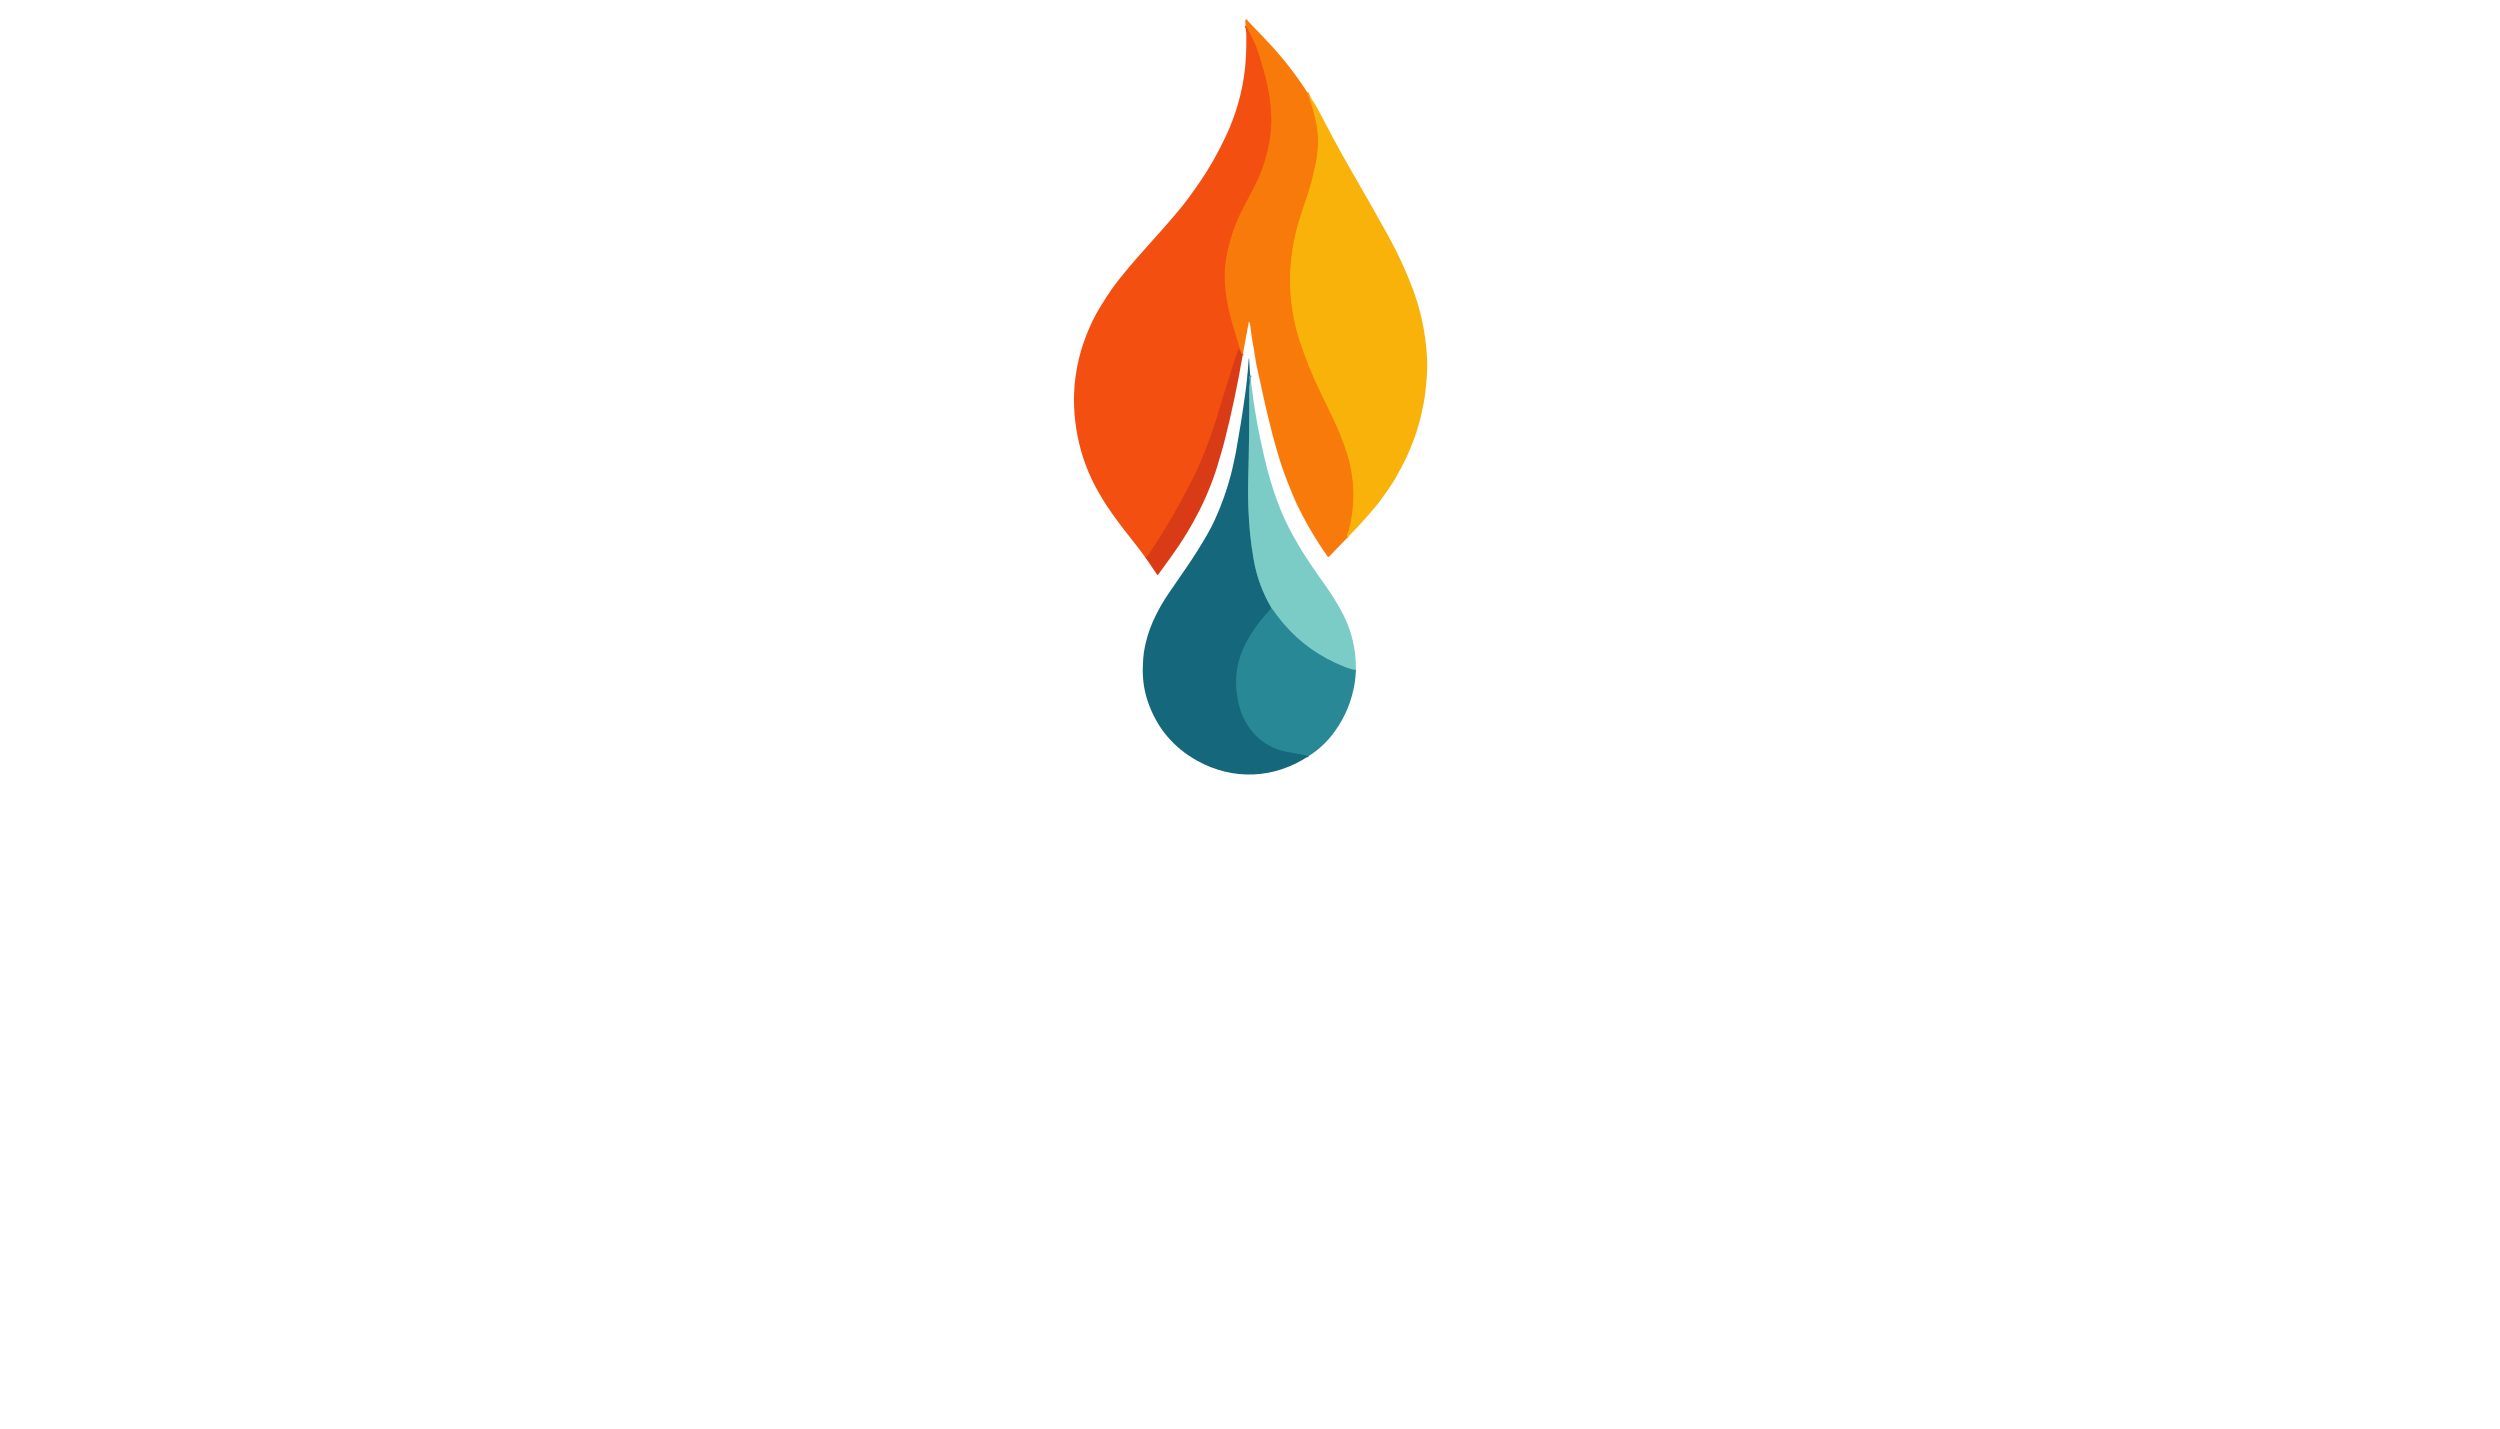 <?xml version="1.0" encoding="utf-8"?>
<svg xmlns="http://www.w3.org/2000/svg" width="490pt" height="280pt" viewBox="0 0 490 280" version="1.1" xmlns:xlink="http://www.w3.org/1999/xlink">
	<g id="surface2">
		<path vector-effect="non-scaling-stroke" d="M 256.279 18.181 Q 257.729 22.16 258.16 25.096 Q 258.656 28.484 257.822 32.339 Q 257.039 35.958 256.363 37.958 Q 255.134 41.592 254.598 43.338 C 252.334 50.714 252.249 58.903 254.566 66.248 Q 256.304 71.759 258.791 76.822 Q 261.67 82.689 262.559 84.85 Q 263.524 87.203 264.074 89.024 Q 266.33 96.514 264.343 104.019 Q 264.341 104.028 264.129 104.637 Q 263.981 105.058 264.072 105.391" style="fill:none;stroke-width:0.50;stroke:#f9960a;"/>
		<path vector-effect="non-scaling-stroke" d="M 243.56 69.643 Q 243.186 69.135 243.036 68.51" style="fill:none;stroke-width:0.50;stroke:#e95b11;"/>
		<path vector-effect="non-scaling-stroke" d="M 243.036 68.51 Q 242.276 65.979 241.52 63.435 C 240.168 58.878 239.545 54.166 240.498 49.582 Q 241.459 44.972 243.552 40.923 Q 243.565 40.898 245.732 36.76 Q 247.794 32.823 248.693 28.307 C 249.711 23.183 248.934 17.908 247.385 12.824 C 246.911 11.264 246.46 9.505 245.743 8.119 Q 245.273 7.207 244.727 6.024 C 244.583 5.71 244.335 5.382 244.134 5.065" style="fill:none;stroke-width:0.50;stroke:#f6650e;"/>
		<path vector-effect="non-scaling-stroke" d="M 243.036 68.51 Q 242.667 68.495 242.544 68.878 Q 240.077 76.536 238.65 81.294 C 237.169 86.228 235.236 91.22 233.128 95.1 C 232.66 95.962 231.865 97.572 231.342 98.506 Q 228.52 103.56 225.341 108.4 Q 225.013 108.896 224.541 109.315" style="fill:none;stroke-width:0.50;stroke:#e74514;"/>
		<path vector-effect="non-scaling-stroke" d="M 245.038 73.664 Q 245.05 73.744 244.998 73.776 Q 244.974 73.793 244.949 73.77 Q 244.938 73.761 244.928 73.749 Q 244.881 73.693 244.887 73.755 C 244.932 74.225 245.01 74.783 244.94 75.218 C 244.868 75.668 244.849 75.992 244.85 76.538 Q 244.898 84.905 244.65 94.148 Q 244.515 99.24 245.008 104.523 Q 245.228 106.866 245.741 109.78 Q 246.621 114.778 249.227 119.186" style="fill:none;stroke-width:0.50;stroke:#489aa1;"/>
		<path vector-effect="non-scaling-stroke" d="M 249.227 119.186 Q 246.274 122.317 244.492 125.515 Q 241.129 131.549 242.902 138.324 Q 243.417 140.297 244.342 141.814 Q 247.233 146.551 252.793 147.446 Q 255.356 147.859 256.49 148.195" style="fill:none;stroke-width:0.50;stroke:#1f7888;"/>
		<path vector-effect="non-scaling-stroke" d="M 265.765 131.35 Q 264.819 131.229 263.384 130.656 Q 256.255 127.811 251.5 122.164 Q 250.189 120.602 249.227 119.186" style="fill:none;stroke-width:0.50;stroke:#52aaae;"/>
		<path d="M 256.279 18.181 Q 257.729 22.16 258.16 25.096 Q 258.656 28.484 257.822 32.339 Q 257.039 35.958 256.363 37.958 Q 255.134 41.592 254.598 43.338 C 252.334 50.714 252.249 58.903 254.566 66.248 Q 256.304 71.759 258.791 76.822 Q 261.67 82.689 262.559 84.85 Q 263.524 87.203 264.074 89.024 Q 266.33 96.514 264.343 104.019 Q 264.341 104.028 264.129 104.637 Q 263.981 105.058 264.072 105.391 L 260.484 109.109 Q 260.342 109.256 260.222 109.09 Q 256.664 104.066 254.031 98.501 Q 253.584 97.557 252.399 94.577 C 250.801 90.564 249.667 86.336 248.638 82.094 C 247.8 78.642 247.398 76.655 246.276 71.573 C 246.086 70.716 245.976 69.564 245.779 68.561 Q 245.376 66.502 245.01 63.6 Q 244.972 63.304 244.843 63.088 Q 244.786 62.994 244.765 63.102 L 243.56 69.643 Q 243.186 69.135 243.036 68.51 Q 242.276 65.979 241.52 63.435 C 240.168 58.878 239.545 54.166 240.498 49.582 Q 241.459 44.972 243.552 40.923 Q 243.565 40.898 245.732 36.76 Q 247.794 32.823 248.693 28.307 C 249.711 23.183 248.934 17.908 247.385 12.824 C 246.911 11.264 246.46 9.505 245.743 8.119 Q 245.273 7.207 244.727 6.024 C 244.583 5.71 244.335 5.382 244.134 5.065 L 244.071 4.112 Q 244.062 3.969 244.157 3.863 Q 244.233 3.78 244.32 3.793 Q 244.396 3.804 244.481 3.947 Q 244.576 4.104 245.025 4.568 Q 247.857 7.499 249.267 9.046 Q 253.214 13.37 256.279 18.181 Z" style="fill:#f87a0a;"/>
		<path d="M 243.036 68.51 Q 242.667 68.495 242.544 68.878 Q 240.077 76.536 238.65 81.294 C 237.169 86.228 235.236 91.22 233.128 95.1 C 232.66 95.962 231.865 97.572 231.342 98.506 Q 228.52 103.56 225.341 108.4 Q 225.013 108.896 224.541 109.315 C 223.599 108.034 222.711 106.834 221.65 105.52 Q 219.051 102.299 216.877 99.056 Q 216.344 98.262 215.349 96.539 Q 212.32 91.288 211.175 85.339 Q 208.955 73.787 214.039 63.121 Q 214.788 61.545 215.8 59.896 Q 217.878 56.507 219.694 54.312 C 221.002 52.733 221.534 52.046 222.658 50.774 Q 226.463 46.469 227.401 45.44 Q 228.563 44.164 230.94 41.349 Q 232.863 39.071 235.397 35.334 Q 237.954 31.56 240.159 26.925 Q 243.294 20.325 244.032 13.273 Q 244.305 10.653 244.284 6.879 C 244.28 6.314 244.117 5.687 244.134 5.065 C 244.335 5.382 244.583 5.71 244.727 6.024 Q 245.273 7.207 245.743 8.119 C 246.46 9.505 246.911 11.264 247.385 12.824 C 248.934 17.908 249.711 23.183 248.693 28.307 Q 247.794 32.823 245.732 36.76 Q 243.565 40.898 243.552 40.923 Q 241.459 44.972 240.498 49.582 C 239.545 54.166 240.168 58.878 241.52 63.435 Q 242.276 65.979 243.036 68.51 Z" style="fill:#f34f11;"/>
		<path d="M 264.072 105.391 Q 263.981 105.058 264.129 104.637 Q 264.341 104.028 264.343 104.019 Q 266.33 96.514 264.074 89.024 Q 263.524 87.203 262.559 84.85 Q 261.67 82.689 258.791 76.822 Q 256.304 71.759 254.566 66.248 C 252.249 58.903 252.334 50.714 254.598 43.338 Q 255.134 41.592 256.363 37.958 Q 257.039 35.958 257.822 32.339 Q 258.656 28.484 258.16 25.096 Q 257.729 22.16 256.279 18.181 Q 257.655 20.186 258.41 21.612 C 260.493 25.559 262.527 29.441 264.73 33.24 Q 269.056 40.705 272.178 46.371 Q 274.824 51.174 276.784 56.313 Q 279.29 62.886 279.688 69.935 C 279.838 72.585 279.618 74.944 279.232 77.889 Q 279.137 78.602 278.701 80.659 C 277.939 84.245 276.671 87.696 275.014 90.967 Q 274.756 91.475 273.84 93.144 Q 273.317 94.099 272.966 94.596 C 272.53 95.214 272.248 95.773 271.717 96.467 C 271.088 97.289 270.498 98.214 269.882 98.963 Q 267.139 102.292 264.072 105.391 Z" style="fill:#f9b209;"/>
		<path d="M 243.036 68.51 Q 243.186 69.135 243.56 69.643 Q 242.094 78.28 239.912 86.812 C 239.622 87.948 239.281 89.009 238.97 90.111 C 237.048 96.901 233.797 103.236 229.629 108.999 Q 228.139 111.059 226.997 112.64 C 226.946 112.71 226.842 112.71 226.793 112.638 L 224.541 109.315 Q 225.013 108.896 225.341 108.4 Q 228.52 103.56 231.342 98.506 C 231.865 97.572 232.66 95.962 233.128 95.1 C 235.236 91.22 237.169 86.228 238.65 81.294 Q 240.077 76.536 242.544 68.878 Q 242.667 68.495 243.036 68.51 Z" style="fill:#da3b17;"/>
		<path d="M 245.038 73.664 Q 245.05 73.744 244.998 73.776 Q 244.974 73.793 244.949 73.77 Q 244.938 73.761 244.928 73.749 Q 244.881 73.693 244.887 73.755 C 244.932 74.225 245.01 74.783 244.94 75.218 C 244.868 75.668 244.849 75.992 244.85 76.538 Q 244.898 84.905 244.65 94.148 Q 244.515 99.24 245.008 104.523 Q 245.228 106.866 245.741 109.78 Q 246.621 114.778 249.227 119.186 Q 246.274 122.317 244.492 125.515 Q 241.129 131.549 242.902 138.324 Q 243.417 140.297 244.342 141.814 Q 247.233 146.551 252.793 147.446 Q 255.356 147.859 256.49 148.195 C 249.775 152.655 241.683 153.023 234.652 149.103 Q 227.621 145.182 225.001 137.585 Q 223.889 134.356 223.989 130.825 Q 224.046 128.778 224.207 127.792 C 224.533 125.784 225.121 123.726 225.947 121.864 Q 227.308 118.793 229.255 116.005 C 230.305 114.504 231.312 113.025 232.516 111.268 Q 234.853 107.859 236.722 104.572 Q 237.492 103.221 238.087 101.92 Q 240.094 97.541 241.309 92.844 Q 241.571 91.834 241.732 91.034 C 241.914 90.126 242.113 89.314 242.238 88.604 Q 243.469 81.54 243.654 80.028 Q 243.753 79.224 243.988 77.689 Q 244.462 74.593 244.744 70.32 Q 244.746 70.275 244.78 70.273 L 244.782 70.273 Q 244.822 70.273 244.824 70.318 L 245.038 73.664 Z" style="fill:#15687b;"/>
		<path d="M 245.038 73.664 Q 245.285 75.268 245.476 76.877 Q 245.74 79.093 245.923 80.081 C 246.248 81.819 246.452 83.392 246.858 85.296 Q 247.741 89.436 248.151 91.049 C 249.356 95.794 250.888 100.298 253.129 104.417 Q 254.852 107.581 256.852 110.564 Q 257.767 111.931 259.852 114.86 C 260.92 116.359 262.023 118.166 262.812 119.576 Q 265.828 124.965 265.765 131.35 Q 264.819 131.229 263.384 130.656 Q 256.255 127.811 251.5 122.164 Q 250.189 120.602 249.227 119.186 Q 246.621 114.778 245.741 109.78 Q 245.228 106.866 245.008 104.523 Q 244.515 99.24 244.65 94.148 Q 244.898 84.905 244.85 76.538 C 244.849 75.992 244.868 75.668 244.94 75.218 C 245.01 74.783 244.932 74.225 244.887 73.755 Q 244.881 73.693 244.928 73.749 Q 244.938 73.761 244.949 73.77 Q 244.974 73.793 244.998 73.776 Q 245.05 73.744 245.038 73.664 Z" style="fill:#7bccc7;"/>
		<path d="M 265.765 131.35 Q 265.699 132.717 265.547 133.714 Q 264.724 139.103 261.519 143.488 Q 259.405 146.377 256.49 148.195 Q 255.356 147.859 252.793 147.446 Q 247.233 146.551 244.342 141.814 Q 243.417 140.297 242.902 138.324 Q 241.129 131.549 244.492 125.515 Q 246.274 122.317 249.227 119.186 Q 250.189 120.602 251.5 122.164 Q 256.255 127.811 263.384 130.656 Q 264.819 131.229 265.765 131.35 Z" style="fill:#298895;"/>
	</g>
	<g id="surface4">
	</g>
</svg>
